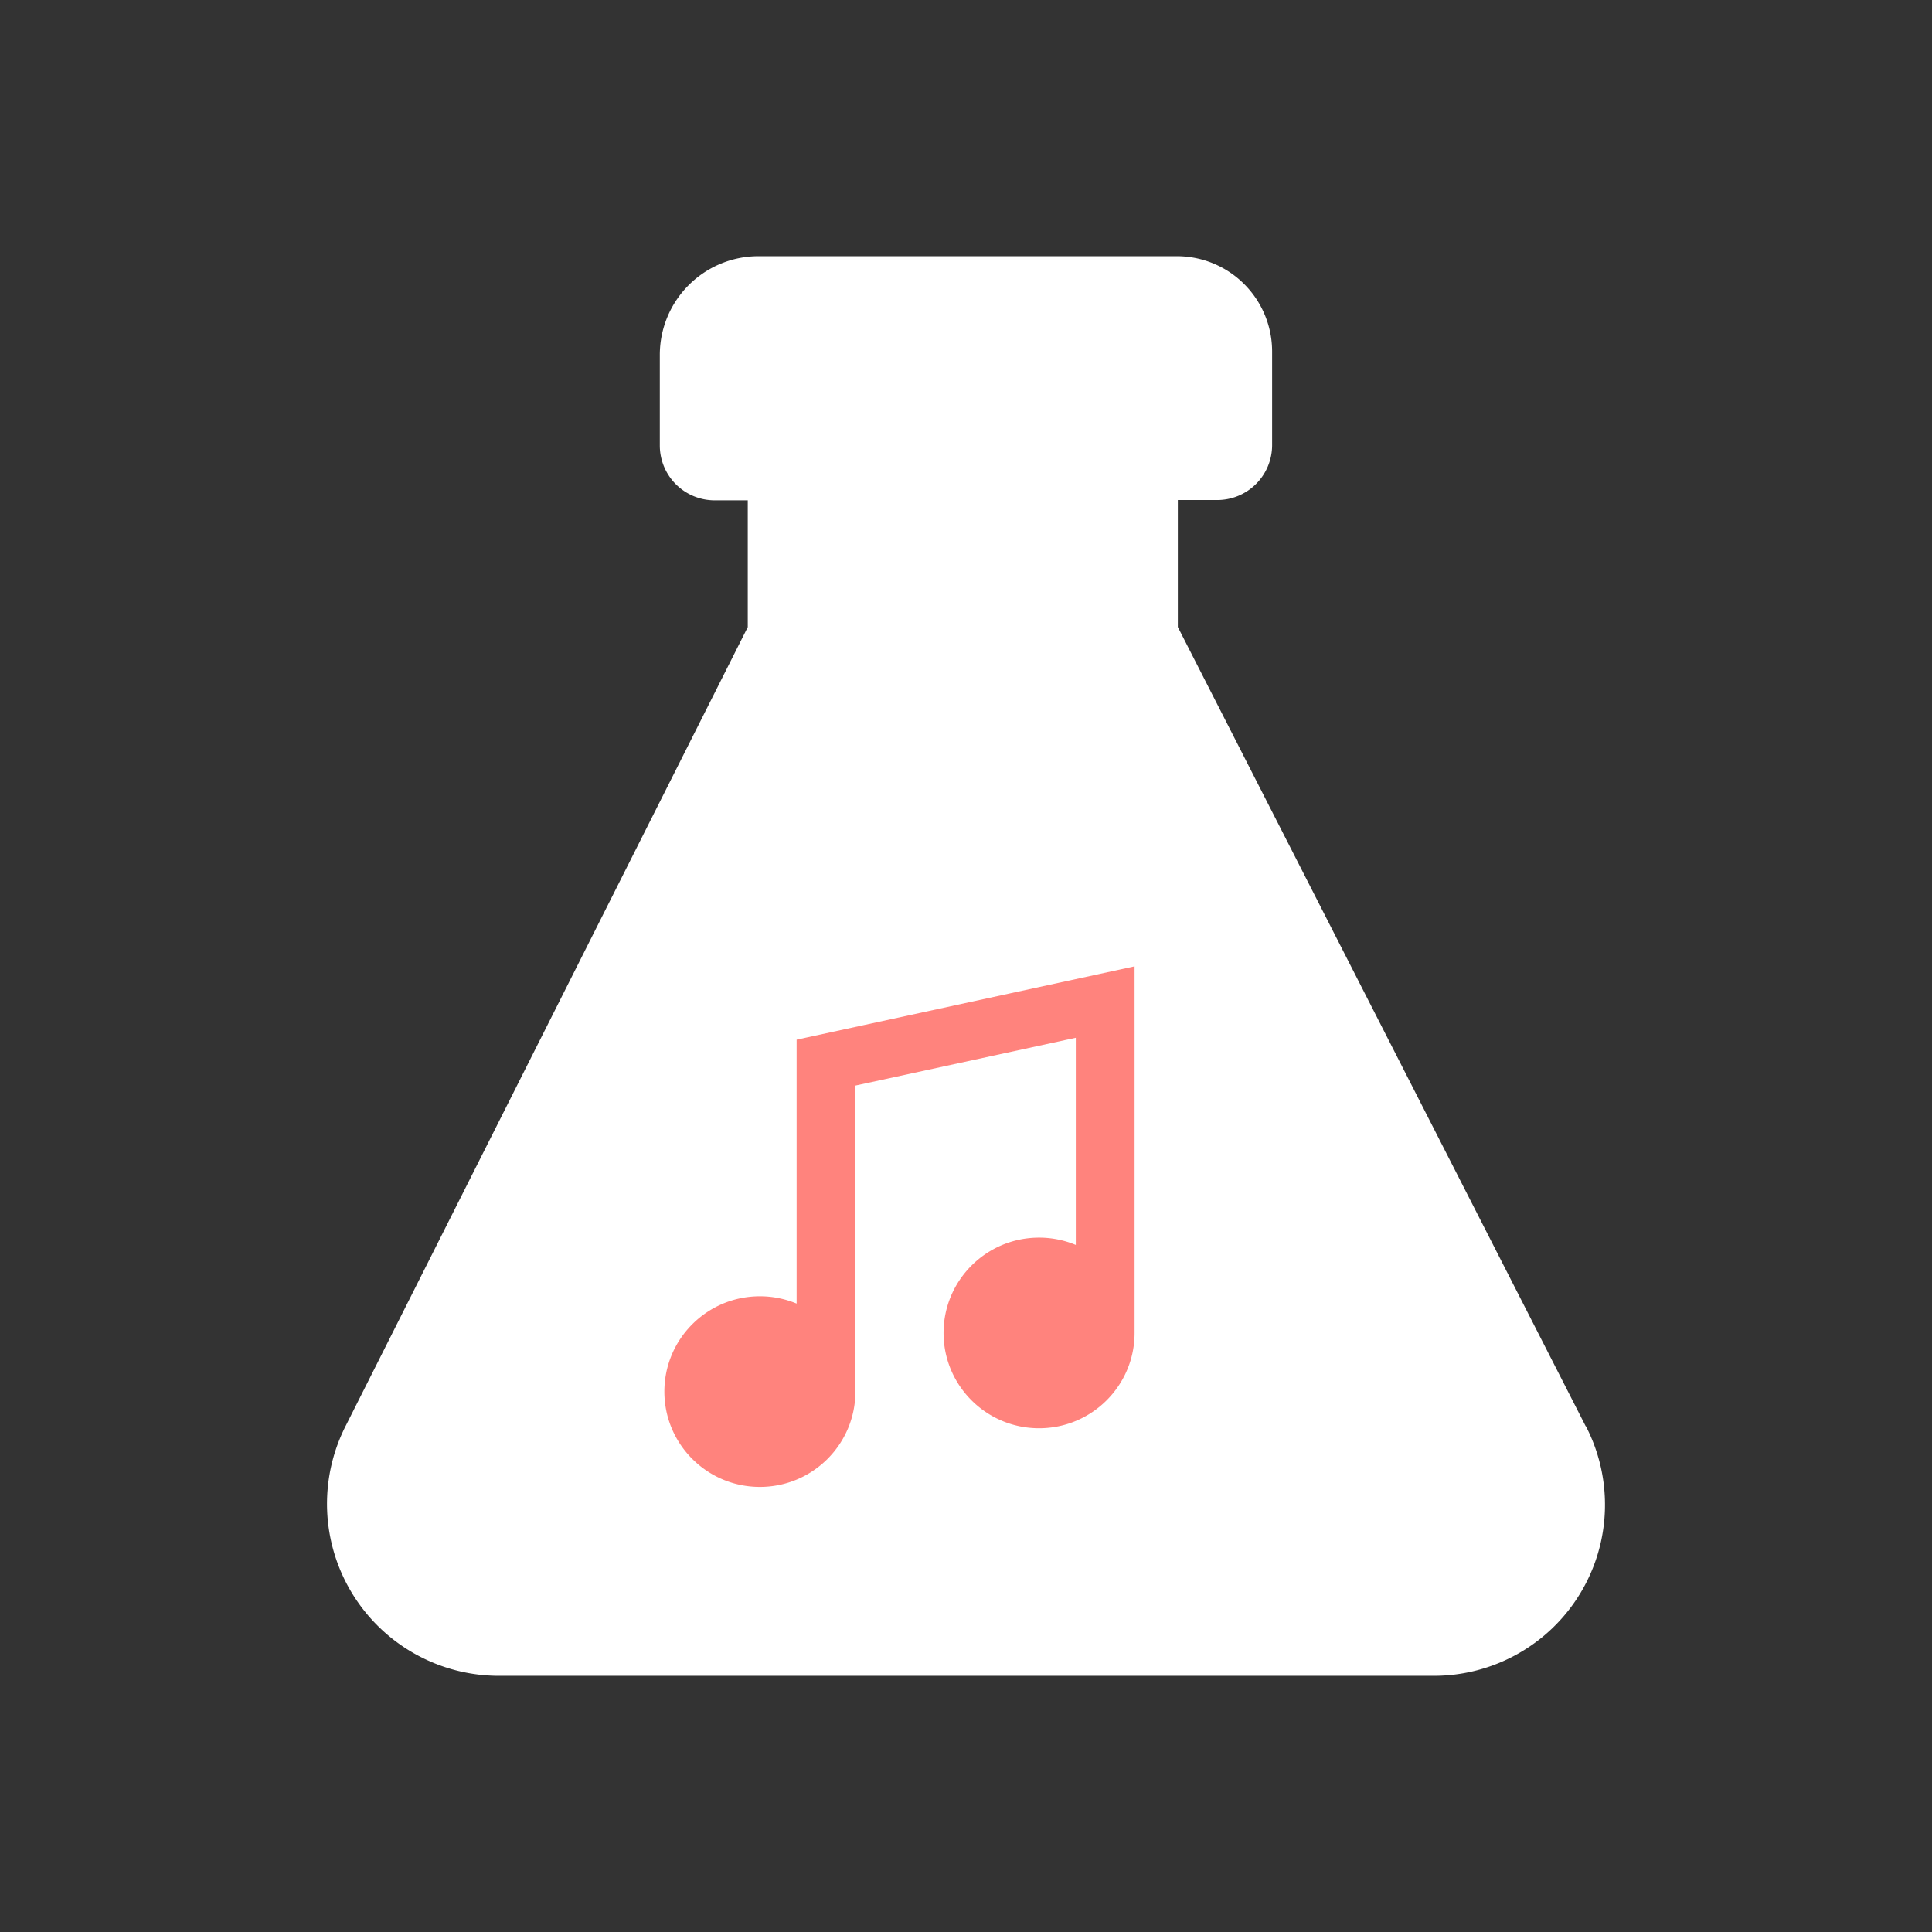 <svg xmlns="http://www.w3.org/2000/svg" id="svg2" width="192" height="192" version="1.1"><rect width="100%" height="100%" fill="#333333" stroke="none"/><defs id="defs4"><mask id="mask0" width="174" height="174" x="9" y="9" mask-type="alpha" maskUnits="userSpaceOnUse"><path id="path929" fill="#fff" fill-rule="evenodd" d="M96 183c48.049 0 87-38.951 87-87S144.049 9 96 9 9 47.951 9 96s38.951 87 87 87z" clip-rule="evenodd"/></mask></defs><g id="layer1" transform="translate(0 -860.362)"><path id="path970" fill="#9abeff" d="m157.581 1002.092-40.53-79.42v-12.62h3.92a5.45 5.45 0 0 0 5.45-5.45v-9.3a9.47 9.47 0 0 0-9.48-9.48h-41.56a9.81 9.81 0 0 0-9.81 9.81v9a5.45 5.45 0 0 0 5.45 5.45h3.29v12.6l-40 79.47a17.09 17.09 0 0 0 15.32 24.75h92.84a17 17 0 0 0 15.13-24.81z" style="fill:#fff;fill-opacity:1"/><g id="g934" mask="url(#mask0)" style="fill:#ff837d;fill-opacity:1;stroke-width:1.262" transform="matrix(.792 0 0 .792 14.477 904.916)"><path id="path932" fill="#ff837d" fill-rule="evenodd" d="M124.085 65 81.68 74.2v33.118a11.96 11.96 0 0 0-4.61-.917c-6.618 0-11.984 5.355-11.984 11.96 0 6.606 5.366 11.96 11.985 11.96s11.984-5.354 11.984-11.96v-38.4l27.656-6v25.996a11.97 11.97 0 0 0-4.609-.916c-6.619 0-11.985 5.355-11.985 11.96s5.366 11.96 11.985 11.96c6.618 0 11.984-5.355 11.984-11.96v-38.64Z" clip-rule="evenodd" style="fill:#ff837d;fill-opacity:1;stroke-width:1.593"/></g></g><style id="style853" type="text/css">.st0{fill:#fff}</style></svg>